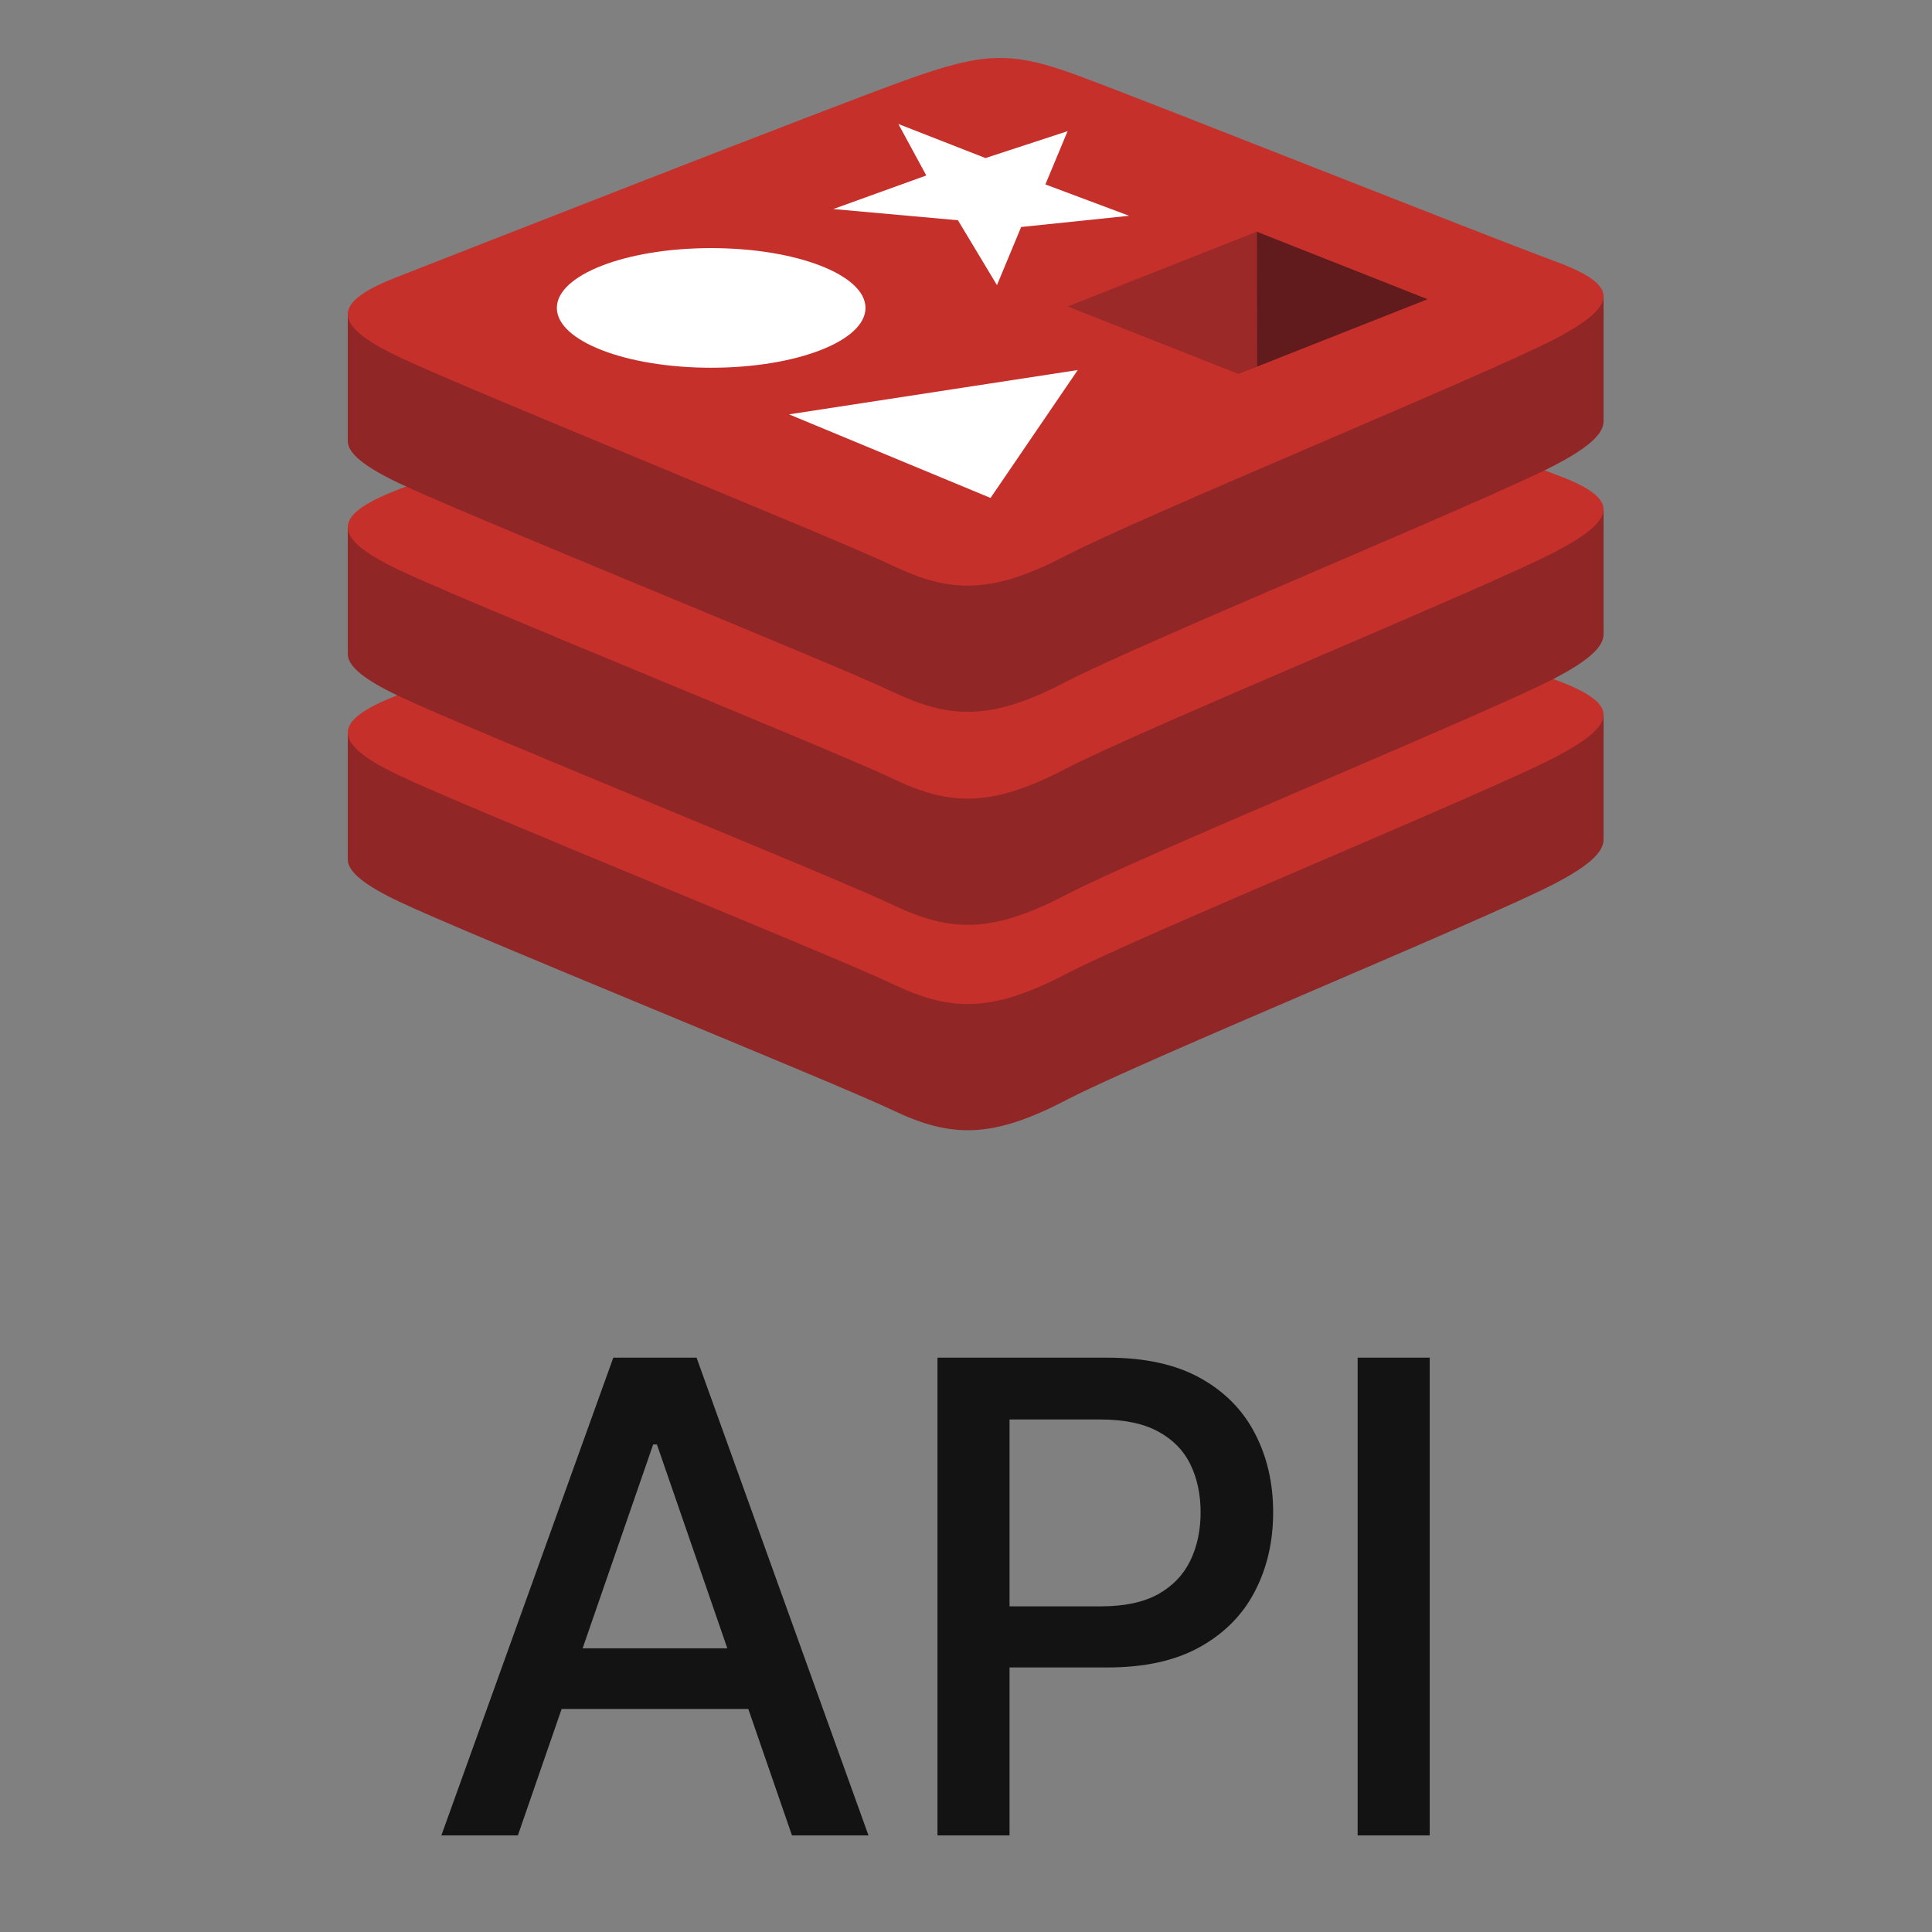 <svg width="100" height="100" viewBox="0 0 100 100" fill="none" xmlns="http://www.w3.org/2000/svg">
<rect x="0" y="0" width="100" height="100" fill="#808080" stroke="none"/>
<g clip-path="url(#clip0_18_469)">
<path d="M80.453 45.747C76.984 47.555 59.015 54.944 55.189 56.938C51.364 58.933 49.239 58.914 46.216 57.469C43.194 56.024 24.072 48.3 20.627 46.653C18.905 45.831 18 45.136 18 44.48V37.91C18 37.91 42.895 32.49 46.915 31.048C50.933 29.606 52.328 29.554 55.748 30.807C59.169 32.06 79.62 35.75 83 36.988L82.999 43.465C82.999 44.115 82.219 44.827 80.453 45.747Z" fill="#912626"/>
<path d="M80.452 39.216C76.983 41.023 59.014 48.412 55.189 50.406C51.364 52.401 49.238 52.382 46.216 50.937C43.194 49.493 24.072 41.768 20.628 40.122C17.183 38.476 17.111 37.342 20.495 36.017C23.878 34.692 42.895 27.231 46.915 25.789C50.934 24.348 52.328 24.295 55.748 25.548C59.168 26.801 77.03 33.911 80.41 35.149C83.791 36.388 83.921 37.408 80.452 39.216Z" fill="#C6302B"/>
<path d="M80.453 35.117C76.984 36.925 59.015 44.313 55.189 46.309C51.364 48.302 49.239 48.283 46.216 46.838C43.194 45.394 24.072 37.669 20.627 36.023C18.905 35.2 18 34.506 18 33.85V27.279C18 27.279 42.895 21.86 46.915 20.418C50.933 18.976 52.328 18.924 55.748 20.177C59.169 21.43 79.62 25.119 83 26.357L82.999 32.835C82.999 33.484 82.219 34.197 80.453 35.117Z" fill="#912626"/>
<path d="M80.452 28.585C76.983 30.393 59.014 37.781 55.189 39.776C51.364 41.77 49.238 41.751 46.216 40.306C43.194 38.862 24.072 31.137 20.628 29.491C17.183 27.845 17.111 26.712 20.495 25.386C23.878 24.062 42.895 16.6 46.915 15.158C50.934 13.717 52.328 13.664 55.748 14.917C59.168 16.17 77.03 23.279 80.41 24.518C83.791 25.757 83.921 26.777 80.452 28.585Z" fill="#C6302B"/>
<path d="M80.453 24.091C76.984 25.899 59.015 33.288 55.189 35.283C51.364 37.277 49.239 37.258 46.216 35.813C43.194 34.369 24.072 26.644 20.627 24.998C18.905 24.174 18 23.48 18 22.825V16.254C18 16.254 42.895 10.835 46.915 9.393C50.933 7.951 52.328 7.899 55.748 9.152C59.169 10.405 79.62 14.094 83 15.332L82.999 21.81C82.999 22.459 82.219 23.171 80.453 24.091Z" fill="#912626"/>
<path d="M80.452 17.561C76.984 19.368 59.014 26.757 55.189 28.751C51.364 30.745 49.238 30.726 46.216 29.282C43.194 27.837 24.072 20.112 20.628 18.466C17.183 16.82 17.111 15.687 20.495 14.361C23.878 13.037 42.895 5.576 46.915 4.134C50.934 2.692 52.328 2.64 55.748 3.893C59.168 5.146 77.03 12.255 80.41 13.494C83.791 14.732 83.921 15.753 80.452 17.561Z" fill="#C6302B"/>
<path d="M58.443 11.169L52.855 11.749L51.603 14.759L49.583 11.4L43.13 10.82L47.945 9.083L46.5 6.418L51.008 8.181L55.258 6.79L54.109 9.546L58.443 11.169ZM51.27 25.773L40.84 21.447L55.785 19.153L51.27 25.773ZM36.81 12.842C41.221 12.842 44.798 14.228 44.798 15.938C44.798 17.648 41.221 19.034 36.81 19.034C32.398 19.034 28.822 17.648 28.822 15.938C28.822 14.228 32.398 12.842 36.81 12.842Z" fill="white"/>
<path d="M65.048 11.992L73.893 15.487L65.055 18.979L65.048 11.992Z" fill="#621B1C"/>
<path d="M55.262 15.863L65.048 11.992L65.055 18.979L64.096 19.354L55.262 15.863Z" fill="#9A2928"/>
<path d="M26.805 95H22.845L31.744 70.273H36.054L44.952 95H40.992L34.001 74.764H33.808L26.805 95ZM27.47 85.317H40.316V88.456H27.47V85.317ZM48.523 95V70.273H57.337C59.261 70.273 60.855 70.623 62.118 71.323C63.382 72.023 64.328 72.981 64.956 74.197C65.584 75.404 65.898 76.764 65.898 78.278C65.898 79.799 65.58 81.167 64.944 82.383C64.316 83.59 63.366 84.548 62.094 85.256C60.831 85.957 59.241 86.307 57.325 86.307H51.264V83.144H56.987C58.203 83.144 59.188 82.934 59.945 82.516C60.702 82.089 61.257 81.51 61.611 80.777C61.965 80.044 62.143 79.211 62.143 78.278C62.143 77.344 61.965 76.515 61.611 75.79C61.257 75.066 60.698 74.499 59.933 74.088C59.176 73.678 58.178 73.472 56.939 73.472H52.254V95H48.523ZM74.002 70.273V95H70.271V70.273H74.002Z" fill="#131313"/>
</g>
<defs>
<clipPath id="clip0_18_469">
<rect width="100" height="100" fill="white"/>
</clipPath>
</defs>
</svg>
